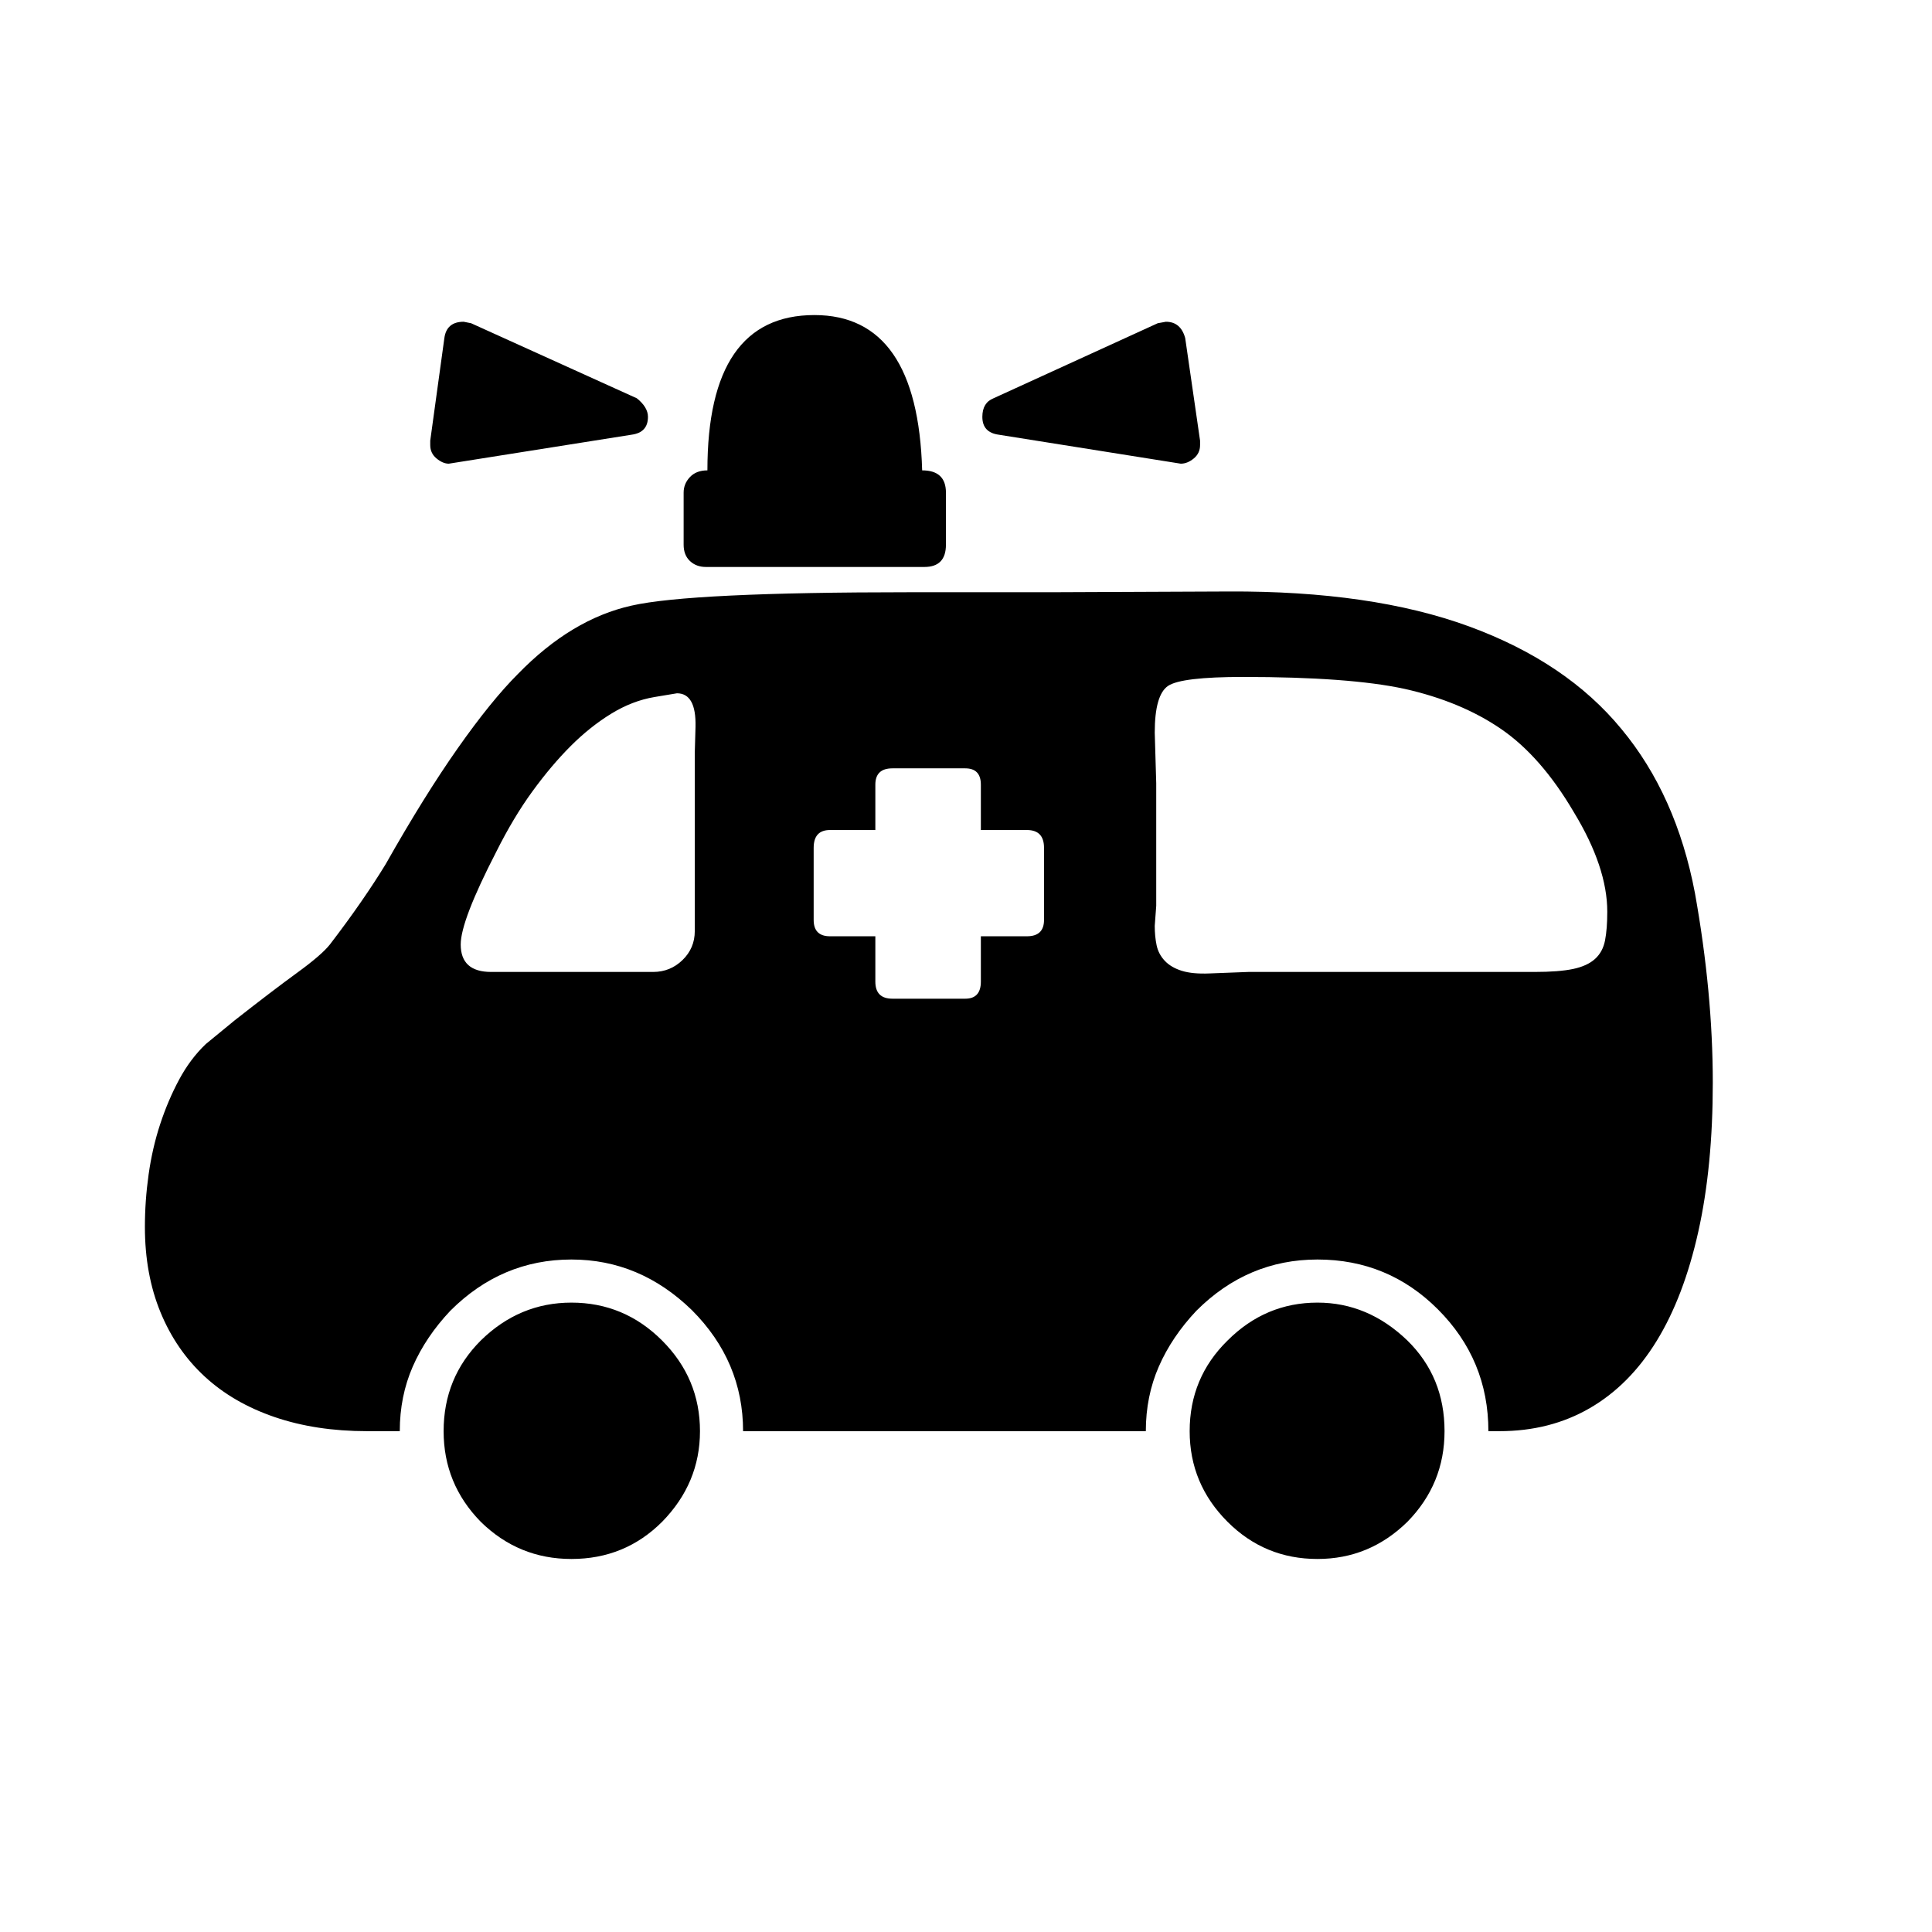 <svg xmlns="http://www.w3.org/2000/svg"
    viewBox="0 0 2600 2600">
  <!--
Digitized data copyright © 2011, Google Corporation.
Android is a trademark of Google and may be registered in certain jurisdictions.
Licensed under the Apache License, Version 2.0
http://www.apache.org/licenses/LICENSE-2.0
  -->
<path d="M850 585L850 585 604 624Q596 624 587.5 617 579 610 579 599L579 599 579 593 598 455Q601 433 624 433L624 433 634 435 857 536Q872 548 872 561L872 561Q872 582 850 585ZM1322 561L1322 561Q1322 542 1337 536L1337 536 1558 435 1569 433Q1589 433 1595 455L1595 455 1615 593 1615 599Q1615 610 1606.5 617 1598 624 1589 624L1589 624 1344 585Q1322 582 1322 561ZM1405 1238L1405 1238 1405 1141Q1405 1117 1382 1117L1382 1117 1320 1117 1320 1056Q1320 1034 1299 1034L1299 1034 1201 1034Q1178 1034 1178 1056L1178 1056 1178 1117 1117 1117Q1095 1117 1095 1141L1095 1141 1095 1238Q1095 1260 1117 1260L1117 1260 1178 1260 1178 1321Q1178 1344 1201 1344L1201 1344 1299 1344Q1320 1344 1320 1321L1320 1321 1320 1260 1382 1260Q1405 1260 1405 1238ZM935 1253L935 1253 935 1013 936 978Q937 933 911 933L911 933 881 938Q851 943 822.5 960.5 794 978 768 1004L768 1004Q742 1030 716.5 1065 691 1100 668 1146L668 1146Q620 1239 620 1271L620 1271Q620 1308 661 1308L661 1308 879 1308Q902 1308 918.5 1292 935 1276 935 1253ZM1773 1753L1773 1753Q1841 1753 1894 1804L1894 1804Q1944 1853 1944 1926L1944 1926Q1944 1997 1894 2048L1894 2048Q1843 2098 1773 2098L1773 2098Q1702 2098 1652 2048L1652 2048Q1601 1997 1601 1926L1601 1926Q1601 1854 1652 1804L1652 1804Q1703 1753 1773 1753ZM769 1753L769 1753Q840 1753 891 1804L891 1804Q942 1855 942 1926L942 1926Q942 1996 891 2048L891 2048Q841 2098 769 2098L769 2098Q698 2098 647 2048L647 2048Q597 1997 597 1926L597 1926Q597 1854 647 1804L647 1804Q699 1753 769 1753ZM1244 763L1244 763 950 763Q937 763 928.5 755 920 747 920 733L920 733 920 663Q920 651 928.5 642 937 633 952 633L952 633Q952 424 1096 424L1096 424Q1235 424 1241 633L1241 633Q1273 633 1273 663L1273 663 1273 733Q1273 763 1244 763ZM1628 1310L1680 1308 2065 1308Q2098 1308 2117 1304 2136 1300 2146.5 1290.5 2157 1281 2160 1265.5 2163 1250 2163 1227L2163 1227Q2163 1167 2118 1093L2118 1093Q2074 1018 2020 981L2020 981Q1966 944 1890 927L1890 927Q1816 911 1673 911L1673 911Q1590 911 1572 923L1572 923Q1554 935 1554 986L1554 986 1556 1054 1556 1219 1554 1246Q1554 1260 1556.5 1272 1559 1284 1567.5 1293 1576 1302 1590.5 1306.5 1605 1311 1628 1310L1628 1310ZM2305 1457L2305 1457Q2305 1570 2285.5 1657.5 2266 1745 2229.5 1804.5 2193 1864 2139.5 1895 2086 1926 2018 1926L2018 1926 2003 1926Q2003 1830 1935 1762L1935 1762Q1868 1695 1773 1695L1773 1695Q1679 1695 1610 1764L1610 1764Q1577 1799 1559.5 1839 1542 1879 1542 1926L1542 1926 1000 1926Q1000 1832 931 1763L931 1763Q861 1695 769 1695L769 1695Q675 1695 606 1764L606 1764Q573 1799 555.5 1839 538 1879 538 1926L538 1926 494 1926Q425 1926 369.5 1907 314 1888 275.5 1852.5 237 1817 216 1766 195 1715 195 1651L195 1651Q195 1616 200 1580.5 205 1545 215.5 1513 226 1481 241 1453 256 1425 277 1405L277 1405 316 1373Q367 1333 400 1309 433 1285 444 1271L444 1271Q467 1241 486 1213.5 505 1186 519 1163L519 1163Q571 1071 616 1007 661 943 697 907L697 907Q769 833 850 815L850 815Q929 797 1225 797L1225 797 1416 797 1653 796Q1846 795 1977 843 2108 891 2182 981L2182 981Q2256 1070 2281 1202L2281 1202Q2305 1336 2305 1457Z"/>
</svg>
